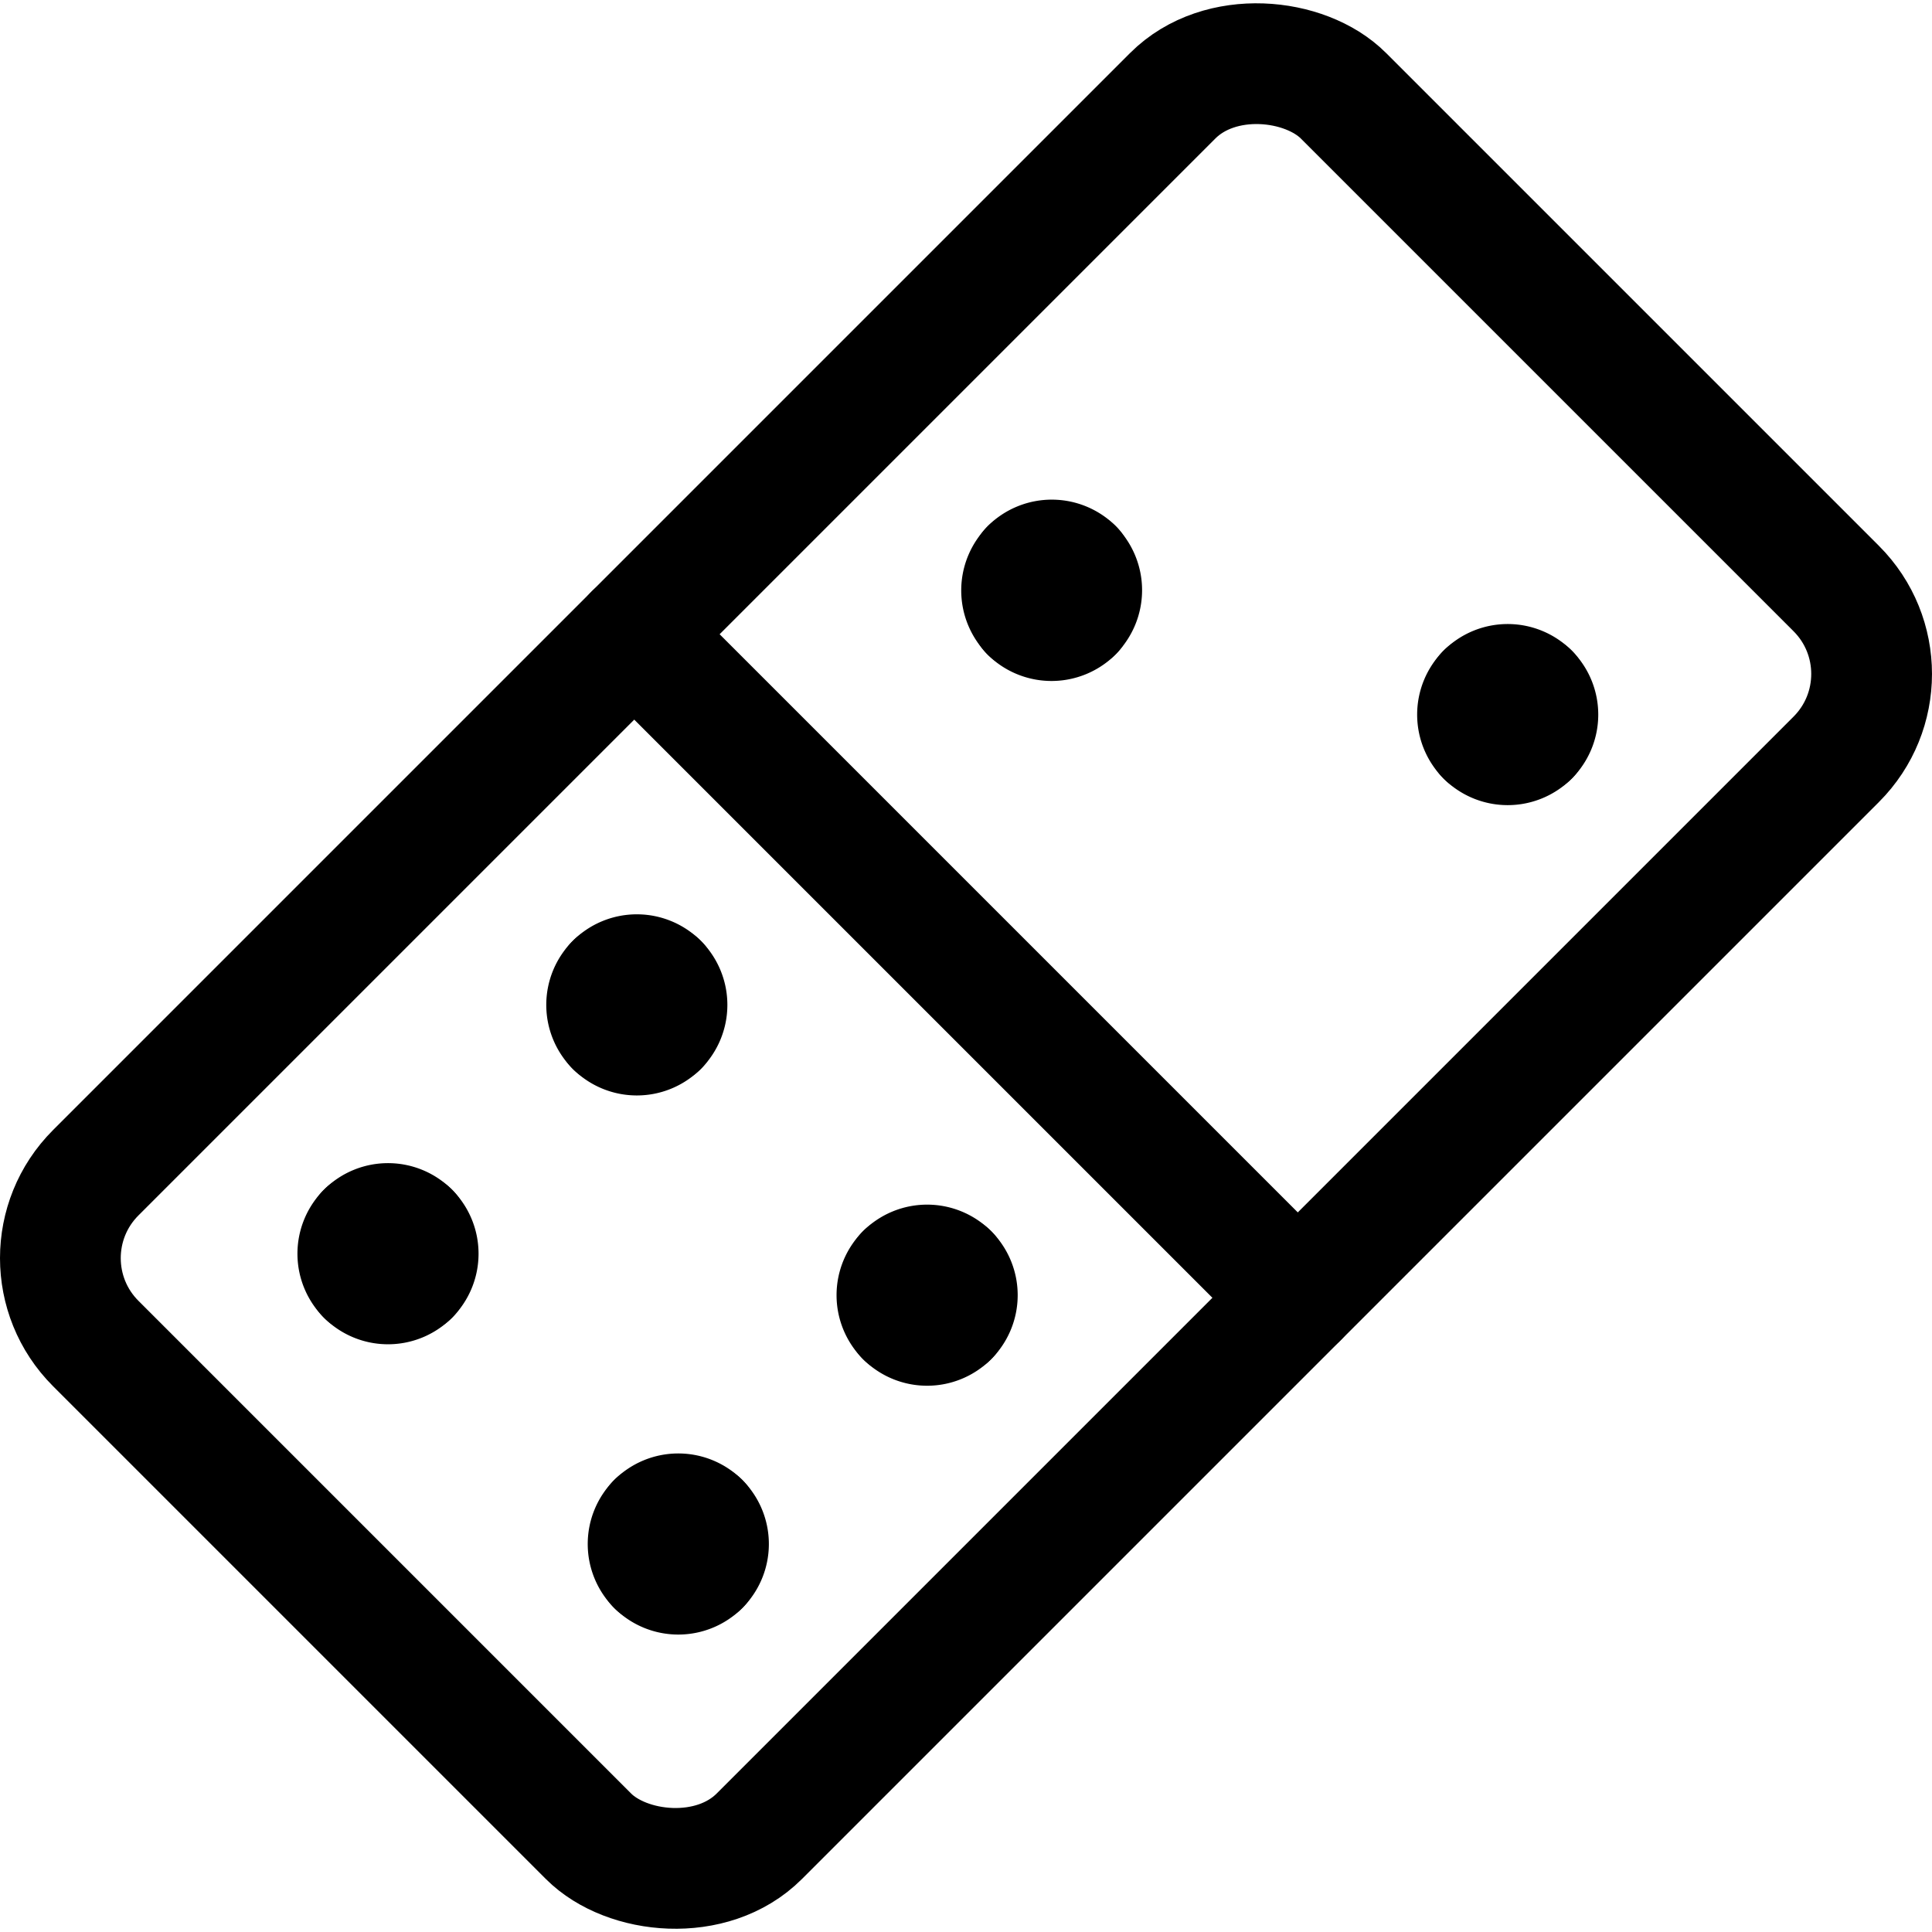 <svg id="Regular" xmlns="http://www.w3.org/2000/svg" viewBox="0 0 24 24"><defs><style>.cls-1{fill:none;stroke:currentColor;stroke-linecap:round;stroke-linejoin:round;stroke-width:1.5px;}</style></defs><title>board-game-deuce</title><rect class="cls-1" x="1.04" y="6.172" width="21.92" height="11.657" rx="1.5" ry="1.5" transform="translate(-4.971 12) rotate(-45)"/><line class="cls-1" x1="7.879" y1="7.879" x2="16.121" y2="16.121"/><path class="cls-1" d="M18.994,8.612a.374.374,0,0,1,0,.53"/><path class="cls-1" d="M18.464,8.612a.374.374,0,0,1,.53,0"/><path class="cls-1" d="M18.464,9.142a.375.375,0,0,1,0-.53"/><path class="cls-1" d="M18.994,9.142a.375.375,0,0,1-.53,0"/><path class="cls-1" d="M13.328,7.066a.377.377,0,0,1,0,.531"/><path class="cls-1" d="M12.8,7.066a.377.377,0,0,1,.531,0"/><path class="cls-1" d="M12.8,7.6a.377.377,0,0,1,0-.531"/><path class="cls-1" d="M13.328,7.6a.377.377,0,0,1-.531,0"/><path class="cls-1" d="M8.176,12.218a.375.375,0,0,1,0,.53"/><path class="cls-1" d="M7.646,12.218a.374.374,0,0,1,.53,0"/><path class="cls-1" d="M7.646,12.748a.374.374,0,0,1,0-.53"/><path class="cls-1" d="M8.176,12.748a.374.374,0,0,1-.53,0"/><path class="cls-1" d="M11.782,15.824a.374.374,0,0,1,0,.53"/><path class="cls-1" d="M11.252,15.824a.375.375,0,0,1,.53,0"/><path class="cls-1" d="M11.252,16.354a.374.374,0,0,1,0-.53"/><path class="cls-1" d="M11.782,16.354a.374.374,0,0,1-.53,0"/><path class="cls-1" d="M5.085,15.309a.375.375,0,0,1,0,.53"/><path class="cls-1" d="M4.555,15.309a.374.374,0,0,1,.53,0"/><path class="cls-1" d="M4.555,15.839a.374.374,0,0,1,0-.53"/><path class="cls-1" d="M5.085,15.839a.374.374,0,0,1-.53,0"/><path class="cls-1" d="M8.691,18.915a.374.374,0,0,1,0,.53"/><path class="cls-1" d="M8.161,18.915a.375.375,0,0,1,.53,0"/><path class="cls-1" d="M8.161,19.445a.374.374,0,0,1,0-.53"/><path class="cls-1" d="M8.691,19.445a.374.374,0,0,1-.53,0"/></svg>